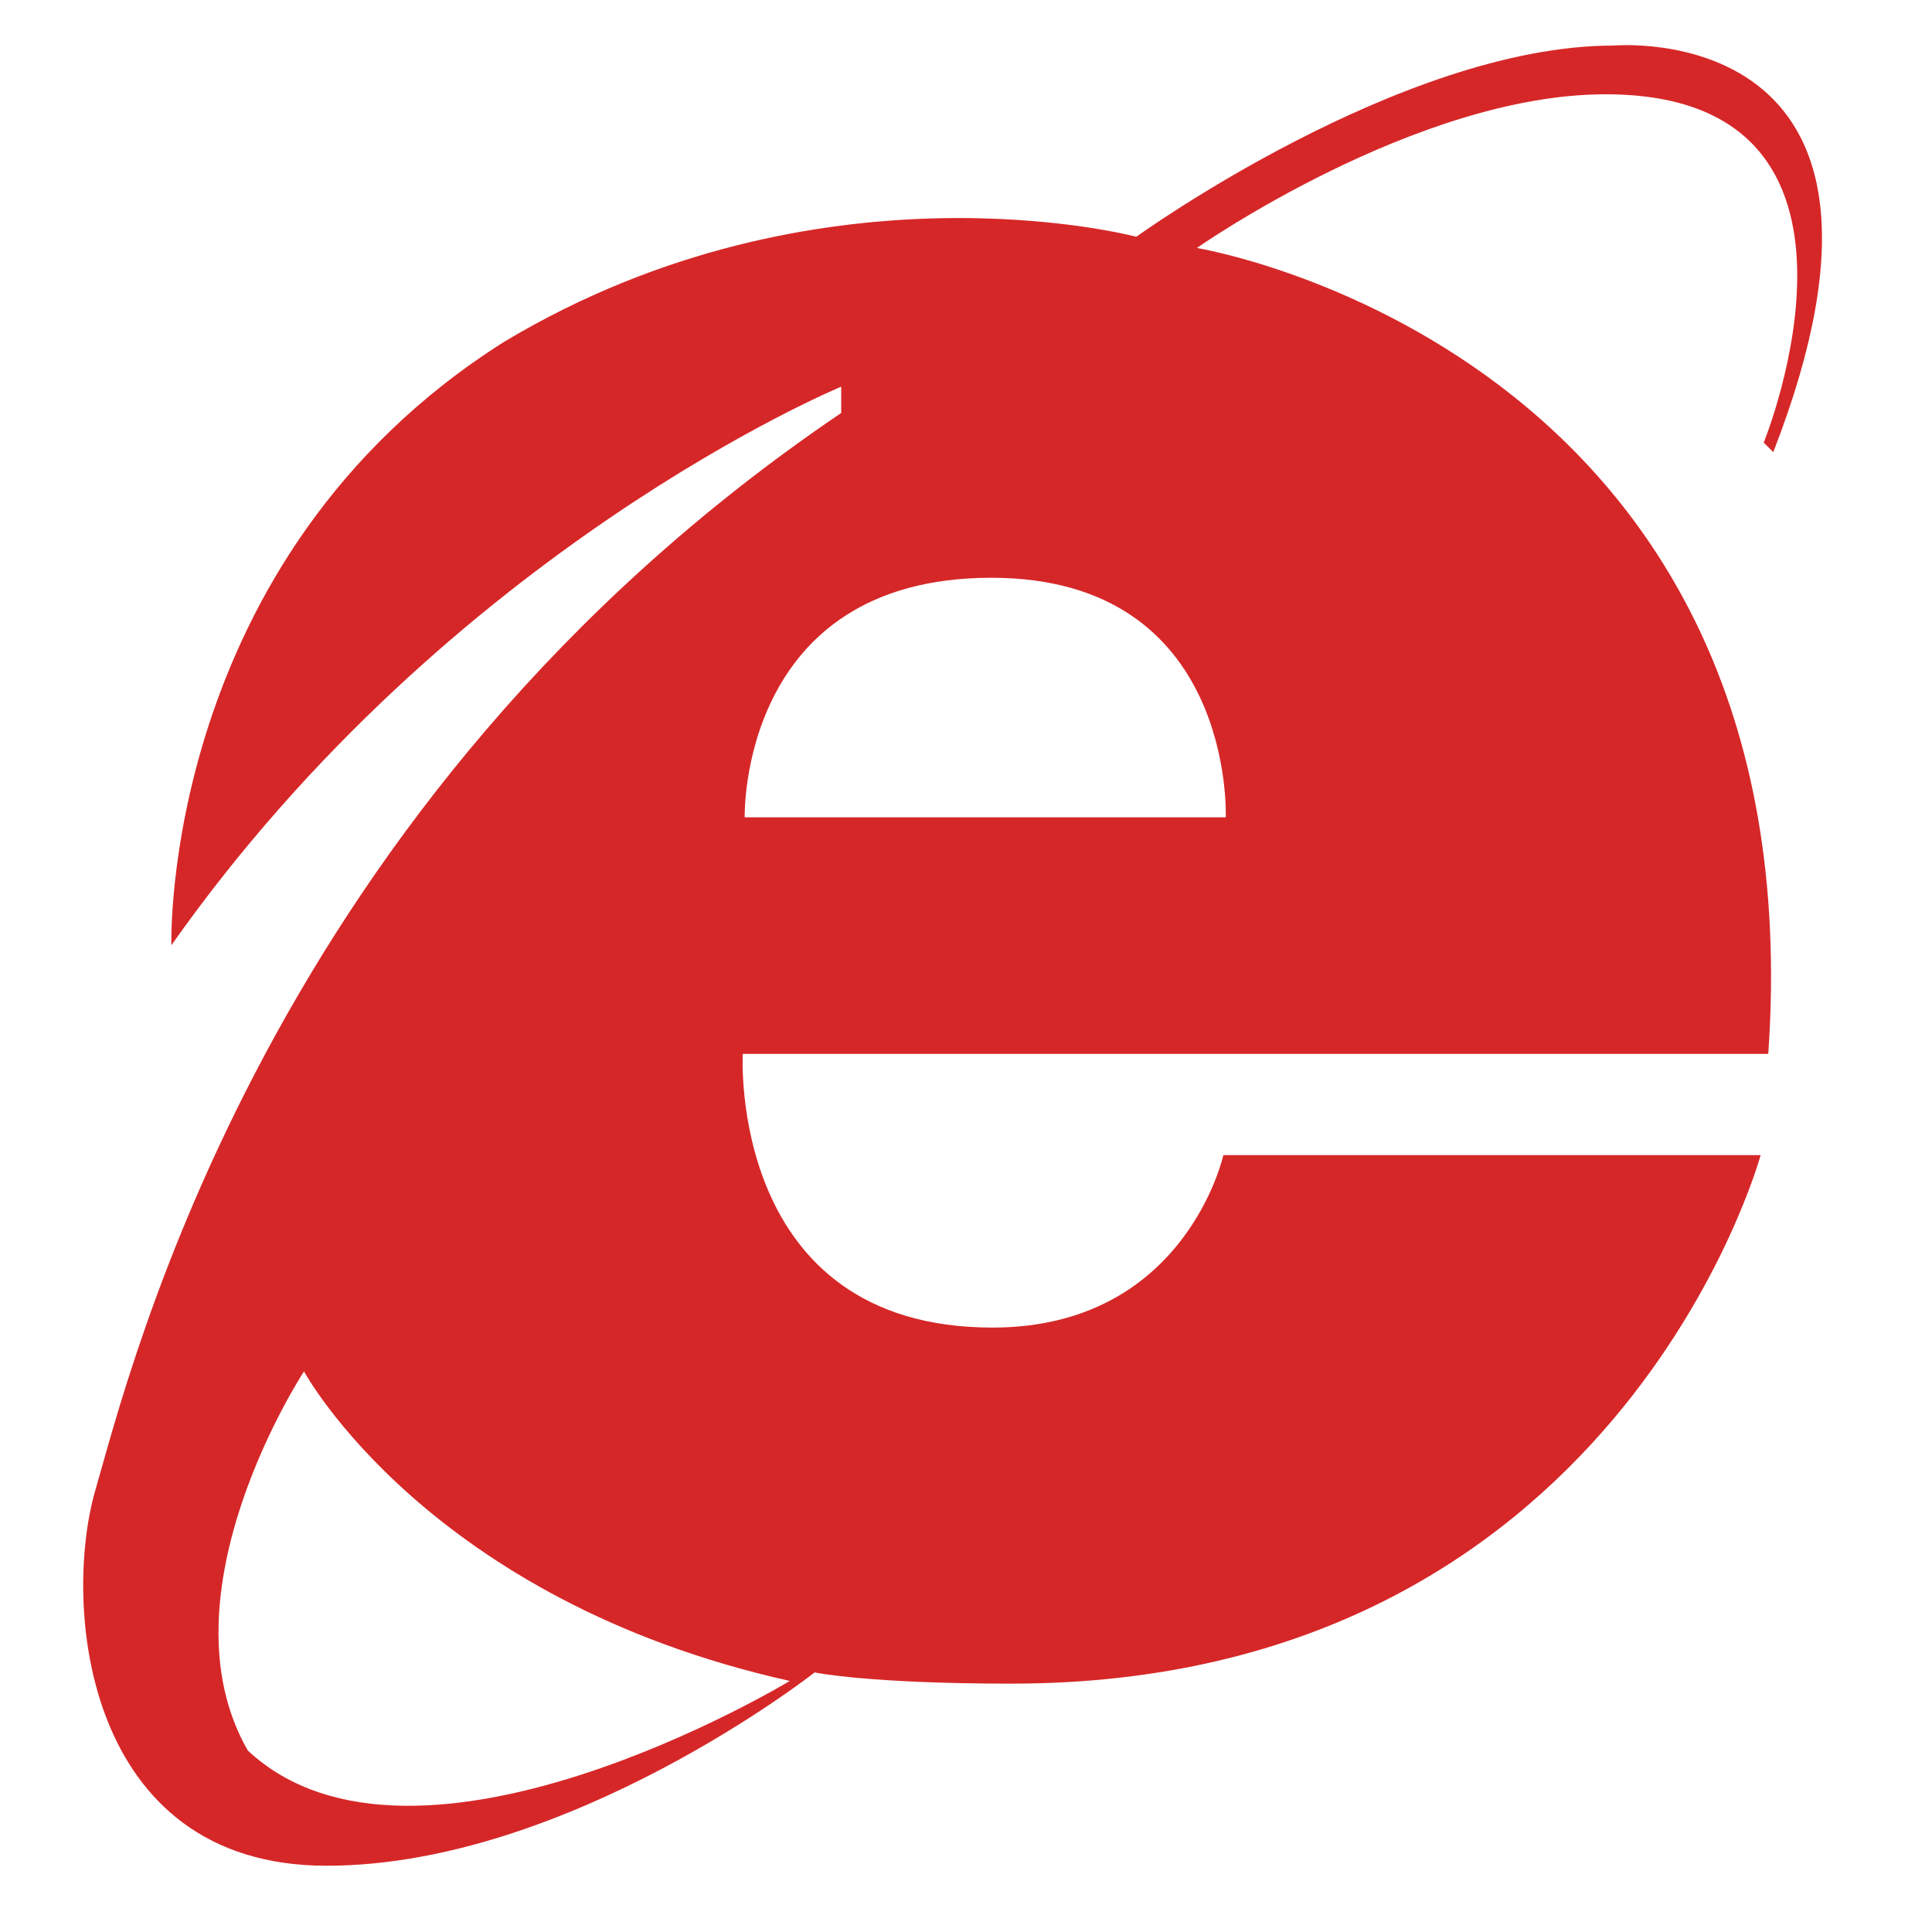 <?xml version="1.0" encoding="UTF-8"?>
<svg width="20px" height="20px" viewBox="0 0 20 20" version="1.1" xmlns="http://www.w3.org/2000/svg" xmlns:xlink="http://www.w3.org/1999/xlink">
    <!-- Generator: Sketch 47.1 (45422) - http://www.bohemiancoding.com/sketch -->
    <title>iconfont_browser</title>
    <desc>Created with Sketch.</desc>
    <defs></defs>
    <g id="弱化调整" stroke="none" stroke-width="1" fill="none" fill-rule="evenodd">
        <g id="Artboard" transform="translate(-116, -112)" fill="rgb(214, 39, 40)">
            <g id="Group-2" transform="translate(116, 112)">
                <path d="M16.62,0.976 C14.66,0.976 12.39,2.567 12.39,2.567 C12.39,2.567 18.814,3.615 18.305,10.91 L7.689,10.91 C7.689,10.91 7.532,13.743 10.274,13.743 C12.272,13.743 12.664,11.958 12.664,11.958 L18.226,11.958 C18.226,11.958 16.738,17.429 10.47,17.429 C8.982,17.429 8.433,17.313 8.433,17.313 C8.433,17.313 5.887,19.314 3.38,19.314 C0.873,19.314 0.638,16.614 0.991,15.412 C1.343,14.209 2.753,8.308 8.708,4.275 L8.708,4.003 C8.708,4.003 4.673,5.671 1.774,9.785 C1.774,9.785 1.657,5.788 5.221,3.537 C8.492,1.578 11.763,2.451 11.763,2.451 C11.763,2.451 14.505,0.472 16.699,0.472 C16.699,0.472 20.118,0.155 18.357,4.68 L18.258,4.582 C18.258,4.582 19.727,0.976 16.62,0.976 Z M10.262,5.981 C7.646,5.981 7.709,8.461 7.709,8.461 L12.689,8.461 C12.689,8.461 12.789,5.981 10.262,5.981 Z M3.147,14.197 C3.147,14.197 1.633,16.497 2.565,18.121 C4.303,19.744 8.176,17.401 8.176,17.401 C4.427,16.565 3.147,14.197 3.147,14.197 Z" id="browser"></path>
            </g>
        </g>
    </g>
</svg>
